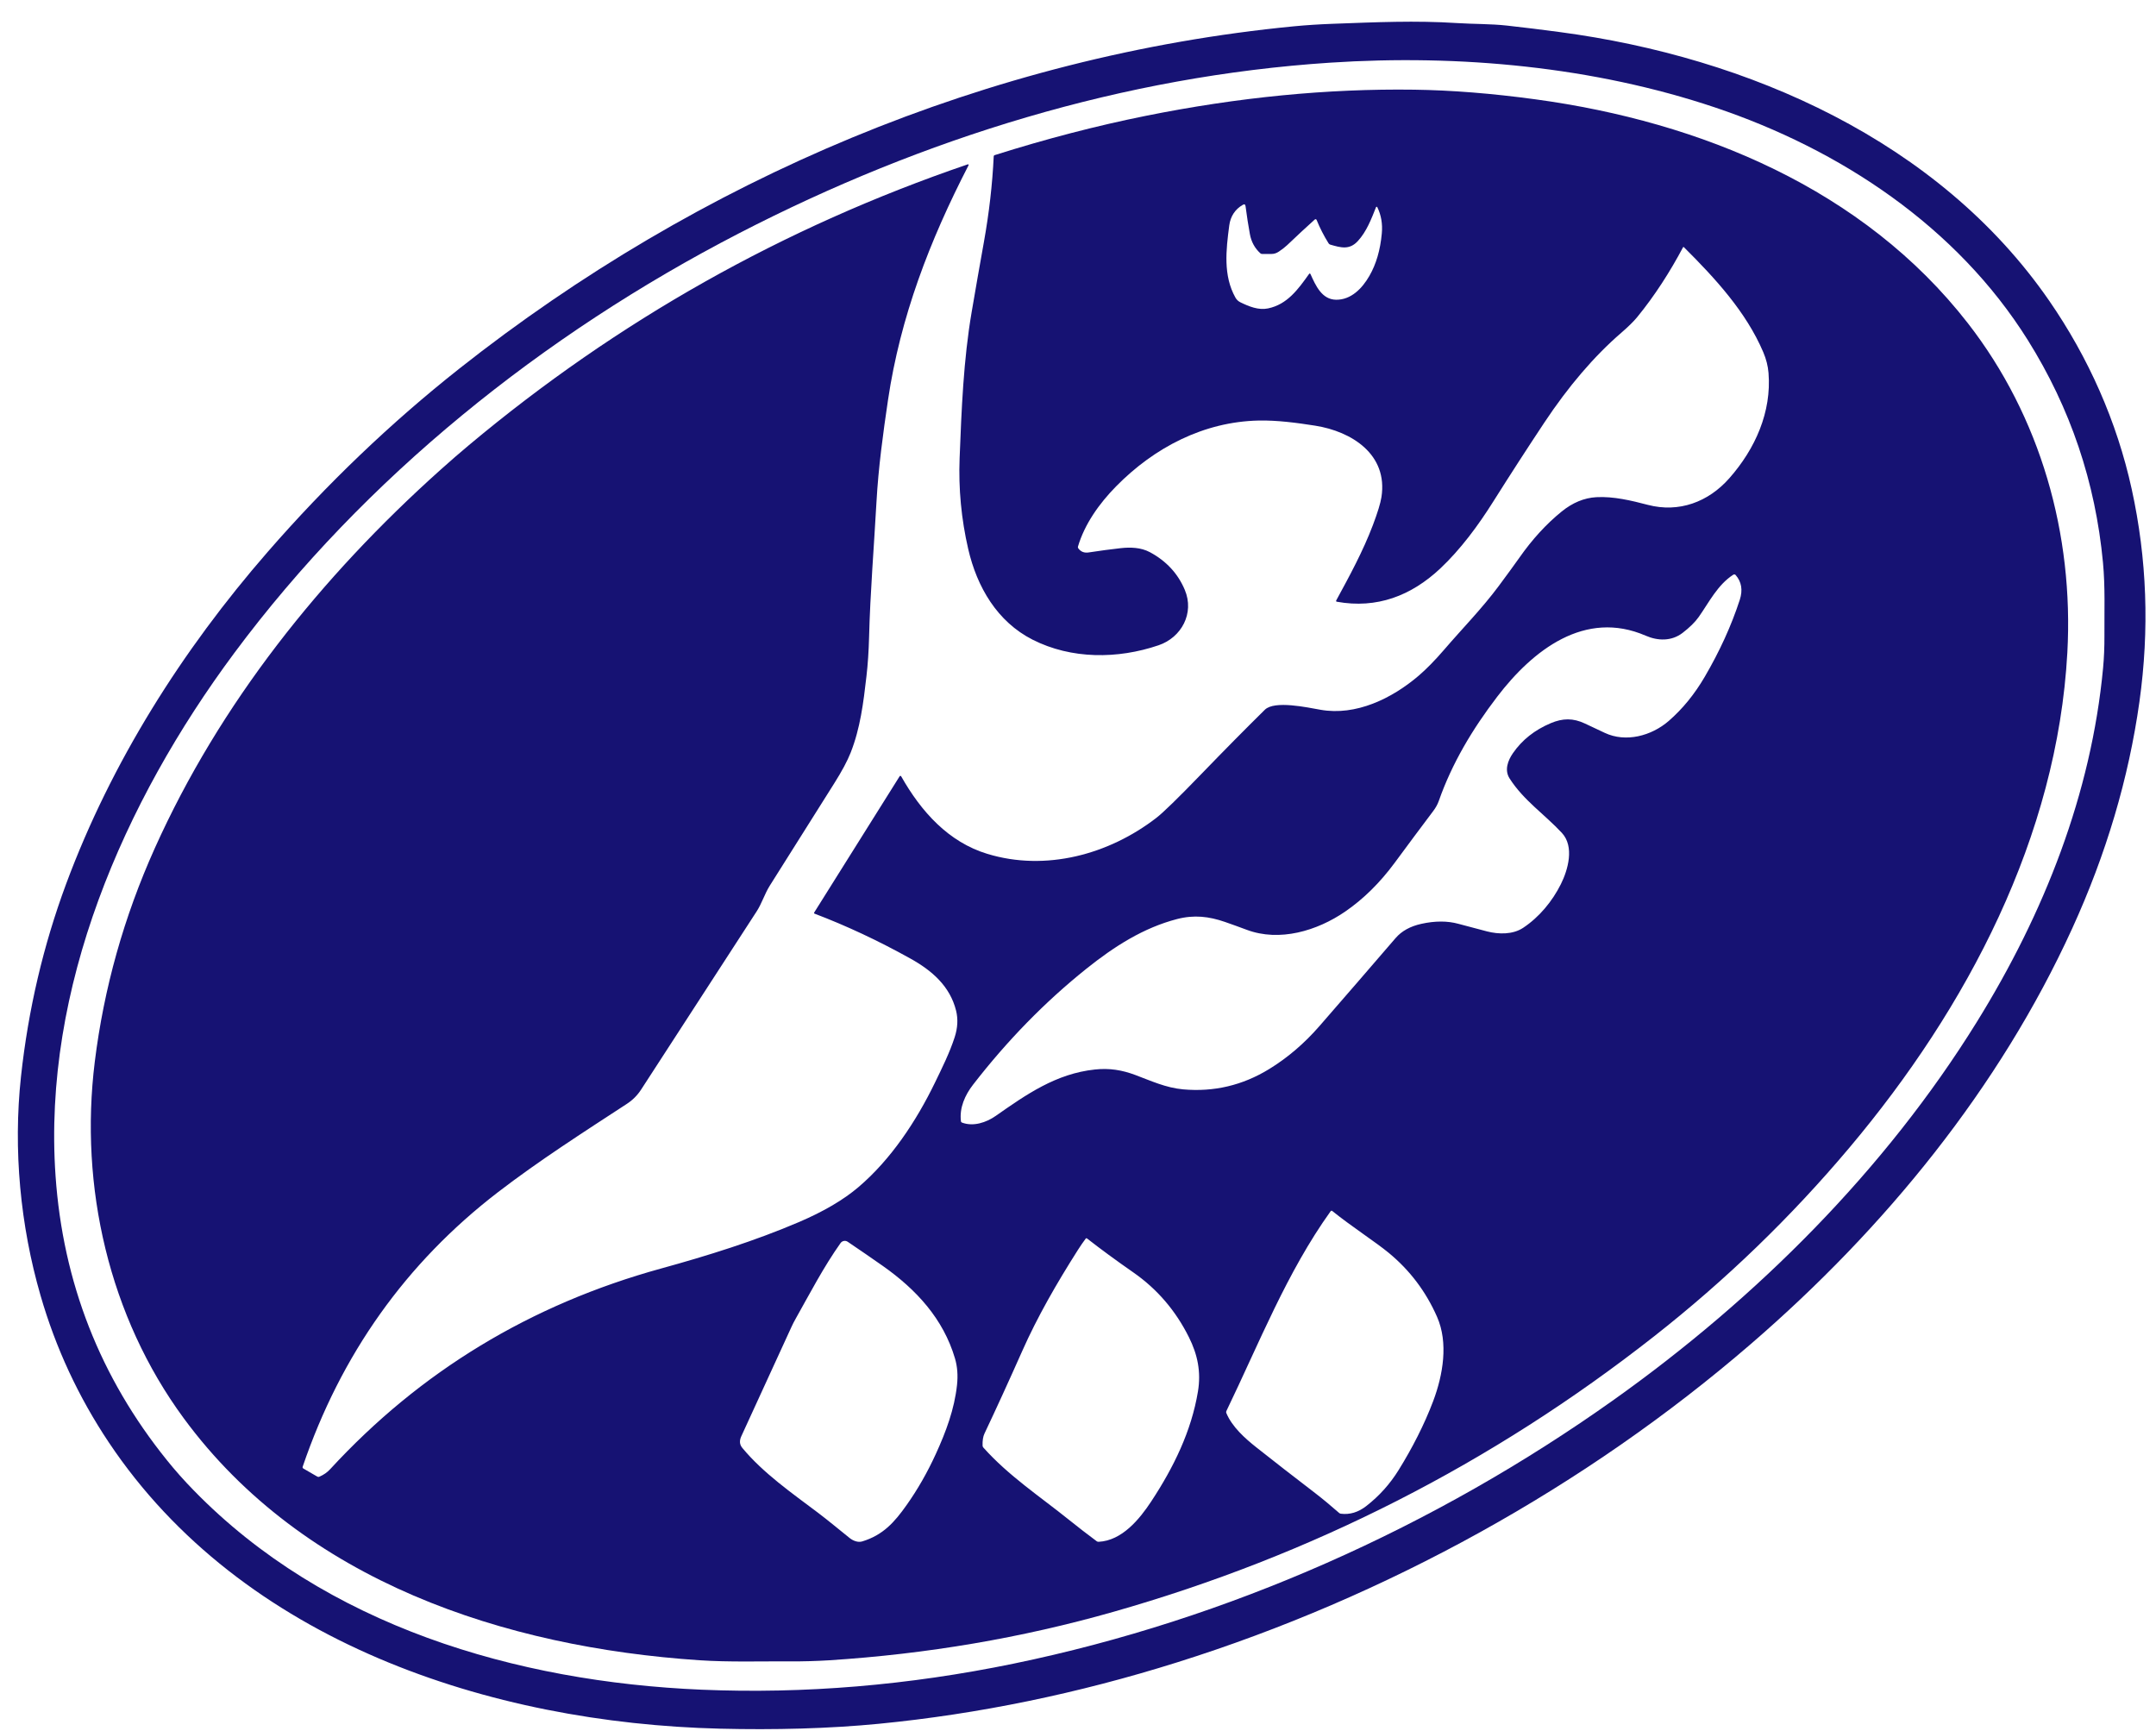 <svg width="76" height="61" viewBox="0 0 76 61" fill="none" xmlns="http://www.w3.org/2000/svg">
<path d="M73.044 32.731C70.48 38.344 66.455 43.283 61.723 47.368C55.884 52.408 48.845 56.285 41.492 58.594C37.993 59.694 34.49 60.415 30.984 60.758C29.225 60.93 27.294 60.978 25.383 60.931C17.289 60.733 8.53 57.869 3.834 50.838C2.765 49.237 1.963 47.512 1.429 45.663C0.717 43.202 0.46 40.531 0.74 37.943C0.996 35.585 1.527 33.321 2.333 31.15C3.921 26.875 6.415 22.923 9.439 19.45C11.526 17.053 13.777 14.901 16.19 12.994C24.634 6.322 34.87 1.968 45.615 0.927C46.04 0.886 46.492 0.857 46.971 0.839C48.531 0.782 49.895 0.719 51.359 0.813C51.948 0.851 52.542 0.838 53.124 0.902C53.719 0.968 54.341 1.044 54.988 1.131C61.63 2.014 68.343 4.964 72.236 10.601C73.62 12.604 74.624 14.864 75.144 17.242C75.682 19.695 75.772 22.192 75.416 24.734C75.037 27.434 74.246 30.1 73.044 32.731ZM8.254 23.023C4.355 28.272 1.499 34.83 1.958 41.445C2.22 45.209 3.531 48.552 5.89 51.475C6.177 51.832 6.488 52.182 6.823 52.525C11.471 57.301 18.182 59.28 24.735 59.557C28.354 59.709 32.02 59.403 35.732 58.638C43.275 57.083 50.586 53.821 56.895 49.333C61.936 45.747 66.454 41.23 69.679 36.029C72.063 32.185 73.717 27.977 74.134 23.552C74.168 23.192 74.184 22.81 74.182 22.407C74.177 21.539 74.212 20.692 74.131 19.829C73.865 16.998 72.983 14.387 71.485 11.993C68.98 7.991 64.884 5.274 60.449 3.785C56.187 2.355 51.461 1.909 46.886 2.209C39.627 2.685 32.56 4.86 26.041 8.228C19.148 11.789 12.853 16.831 8.254 23.023Z" fill="#161273"/>
<path d="M59.326 8.72C58.873 9.572 58.334 10.419 57.708 11.182C57.584 11.333 57.398 11.515 57.151 11.729C56.195 12.555 55.289 13.613 54.433 14.903C53.837 15.801 53.238 16.727 52.636 17.682C52.099 18.535 51.484 19.366 50.768 20.04C49.746 20.998 48.537 21.465 47.122 21.209C47.118 21.208 47.113 21.206 47.109 21.204C47.106 21.201 47.103 21.197 47.101 21.193C47.099 21.189 47.098 21.184 47.098 21.179C47.098 21.175 47.099 21.17 47.101 21.166C47.571 20.304 48.049 19.423 48.396 18.506C48.562 18.065 48.663 17.738 48.696 17.525C48.934 16.015 47.646 15.206 46.362 15.004C45.713 14.902 45.017 14.809 44.364 14.823C42.438 14.865 40.695 15.768 39.343 17.143C38.743 17.753 38.232 18.476 37.999 19.264C37.992 19.287 37.996 19.309 38.011 19.329C38.1 19.448 38.221 19.496 38.375 19.472C38.774 19.411 39.148 19.361 39.497 19.322C39.843 19.283 40.216 19.293 40.533 19.462C41.112 19.773 41.523 20.216 41.765 20.792C42.111 21.614 41.648 22.47 40.84 22.744C39.397 23.235 37.765 23.239 36.4 22.547C35.151 21.913 34.439 20.69 34.13 19.352C33.886 18.293 33.785 17.224 33.827 16.145C33.894 14.431 33.963 12.689 34.251 11.001C34.391 10.177 34.536 9.352 34.684 8.525C34.867 7.503 34.982 6.5 35.029 5.514C35.03 5.49 35.042 5.475 35.065 5.467C36.878 4.894 38.652 4.433 40.385 4.084C43.648 3.427 46.801 3.12 49.845 3.161C51.162 3.179 52.588 3.292 54.123 3.501C59.97 4.295 65.69 6.665 69.365 11.388C71.932 14.687 73.102 18.832 72.875 22.999C72.52 29.492 69.344 35.52 65.197 40.447C63.136 42.896 60.837 45.117 58.3 47.108C52.599 51.584 46.249 54.819 39.249 56.812C36.021 57.731 32.676 58.301 29.215 58.521C28.779 58.548 28.327 58.561 27.86 58.559C26.817 58.552 25.717 58.59 24.653 58.519C17.797 58.06 10.71 55.745 6.476 49.988C3.843 46.407 2.795 41.828 3.341 37.425C3.663 34.827 4.368 32.319 5.455 29.9C7.747 24.8 11.301 20.344 15.528 16.559C15.874 16.249 16.208 15.959 16.53 15.69C21.766 11.307 27.622 8.01 34.099 5.798C34.145 5.782 34.157 5.796 34.135 5.839C32.772 8.481 31.738 11.169 31.303 14.097C31.129 15.271 30.964 16.481 30.897 17.679C30.809 19.272 30.676 20.866 30.635 22.471C30.622 22.958 30.592 23.413 30.543 23.836C30.435 24.778 30.325 25.669 29.986 26.529C29.871 26.821 29.678 27.182 29.406 27.613C28.628 28.843 27.871 30.046 27.134 31.219C26.951 31.512 26.857 31.84 26.671 32.126C25.301 34.234 23.945 36.326 22.602 38.401C22.468 38.608 22.304 38.773 22.094 38.91C20.565 39.908 18.996 40.912 17.545 42.028C14.311 44.516 12.019 47.738 10.67 51.695C10.66 51.724 10.669 51.747 10.695 51.762L11.183 52.045C11.207 52.059 11.231 52.061 11.256 52.05C11.408 51.986 11.537 51.896 11.641 51.782C14.814 48.336 18.703 45.978 23.308 44.71C24.95 44.258 26.606 43.741 28.169 43.072C29.033 42.702 29.728 42.294 30.254 41.848C31.401 40.875 32.295 39.524 32.958 38.159C33.213 37.633 33.473 37.111 33.652 36.561C33.759 36.233 33.776 35.919 33.702 35.621C33.486 34.756 32.849 34.206 32.086 33.783C30.953 33.153 29.829 32.627 28.712 32.203C28.709 32.202 28.706 32.2 28.703 32.197C28.7 32.195 28.698 32.191 28.697 32.188C28.696 32.184 28.695 32.181 28.696 32.177C28.696 32.173 28.698 32.169 28.699 32.166L31.713 27.361C31.716 27.357 31.72 27.353 31.725 27.35C31.729 27.348 31.735 27.347 31.74 27.347C31.745 27.347 31.75 27.348 31.755 27.351C31.76 27.354 31.763 27.358 31.766 27.362C32.474 28.613 33.437 29.682 34.806 30.097C36.867 30.723 39.088 30.118 40.756 28.832C41.002 28.643 41.533 28.125 42.352 27.278C43.147 26.455 43.892 25.701 44.587 25.016C44.928 24.68 46.09 24.937 46.547 25.017C47.799 25.24 49.067 24.62 50.005 23.82C50.282 23.583 50.582 23.277 50.905 22.902C51.554 22.146 52.237 21.455 52.836 20.649C53.155 20.218 53.397 19.887 53.559 19.657C54.01 19.013 54.504 18.473 55.043 18.035C55.432 17.718 55.842 17.548 56.273 17.524C56.876 17.491 57.504 17.642 58.087 17.795C59.183 18.081 60.218 17.697 60.959 16.857C61.877 15.817 62.452 14.517 62.341 13.146C62.322 12.9 62.259 12.655 62.155 12.411C61.551 10.994 60.465 9.814 59.361 8.715C59.347 8.701 59.336 8.702 59.326 8.72ZM46.198 9.667C46.375 10.057 46.592 10.559 47.098 10.565C47.623 10.571 48.016 10.17 48.272 9.724C48.511 9.31 48.656 8.812 48.709 8.231C48.741 7.893 48.688 7.583 48.55 7.301C48.548 7.297 48.545 7.293 48.541 7.291C48.537 7.289 48.532 7.287 48.527 7.288C48.522 7.288 48.518 7.289 48.514 7.292C48.51 7.295 48.507 7.299 48.505 7.304C48.338 7.724 48.174 8.159 47.865 8.496C47.567 8.82 47.263 8.729 46.892 8.622C46.868 8.615 46.847 8.599 46.834 8.578C46.667 8.311 46.526 8.035 46.411 7.751C46.409 7.745 46.405 7.74 46.4 7.736C46.395 7.731 46.389 7.728 46.383 7.727C46.377 7.726 46.371 7.726 46.365 7.727C46.359 7.729 46.353 7.732 46.348 7.736C46.047 8.006 45.723 8.307 45.376 8.638C45.304 8.706 45.206 8.783 45.082 8.867C44.997 8.924 44.911 8.952 44.825 8.951C44.709 8.95 44.597 8.95 44.49 8.951C44.465 8.952 44.444 8.944 44.427 8.927C44.232 8.75 44.109 8.525 44.059 8.252C44.003 7.948 43.952 7.62 43.906 7.267C43.897 7.203 43.865 7.187 43.809 7.22C43.536 7.377 43.374 7.628 43.332 7.945C43.218 8.81 43.113 9.71 43.549 10.489C43.59 10.562 43.648 10.617 43.722 10.654C44.028 10.804 44.364 10.94 44.697 10.871C45.375 10.732 45.759 10.198 46.142 9.661C46.164 9.631 46.182 9.632 46.198 9.667ZM58.014 22.407C55.869 21.476 54.032 22.914 52.775 24.56C51.9 25.705 51.183 26.906 50.718 28.231C50.674 28.357 50.603 28.479 50.524 28.584C50.071 29.185 49.618 29.794 49.164 30.41C48.641 31.118 48.059 31.692 47.416 32.132C46.428 32.81 45.105 33.206 43.949 32.773C43.686 32.675 43.428 32.581 43.176 32.494C42.614 32.3 42.09 32.239 41.492 32.394C40.314 32.7 39.286 33.352 38.292 34.148C36.837 35.313 35.507 36.674 34.3 38.233C34.019 38.596 33.816 39.042 33.873 39.518C33.876 39.543 33.89 39.56 33.914 39.569C34.31 39.718 34.766 39.566 35.099 39.333C36.183 38.575 37.223 37.843 38.596 37.697C39.111 37.642 39.551 37.715 40.02 37.89C40.571 38.096 41.096 38.342 41.706 38.397C42.791 38.494 43.802 38.256 44.739 37.681C45.386 37.284 45.976 36.781 46.508 36.17C47.382 35.166 48.278 34.131 49.194 33.066C49.409 32.816 49.713 32.648 50.106 32.562C50.588 32.456 51.021 32.456 51.406 32.561C51.736 32.651 52.073 32.74 52.418 32.829C52.827 32.934 53.327 32.946 53.693 32.702C54.261 32.325 54.72 31.767 55.022 31.163C55.275 30.655 55.505 29.839 55.056 29.356C54.442 28.697 53.712 28.216 53.214 27.439C53.025 27.144 53.153 26.805 53.333 26.545C53.654 26.081 54.097 25.73 54.662 25.491C55.086 25.311 55.454 25.306 55.871 25.503C56.104 25.613 56.337 25.723 56.568 25.831C57.307 26.18 58.212 25.942 58.826 25.409C59.31 24.988 59.732 24.472 60.09 23.86C60.619 22.957 61.032 22.051 61.328 21.142C61.439 20.798 61.391 20.507 61.182 20.268C61.172 20.256 61.158 20.249 61.143 20.247C61.128 20.245 61.113 20.248 61.1 20.256C60.543 20.616 60.249 21.224 59.879 21.749C59.752 21.928 59.562 22.115 59.31 22.309C58.924 22.604 58.444 22.594 58.014 22.407ZM46.905 42.693C45.368 44.835 44.388 47.338 43.231 49.734C43.219 49.758 43.218 49.782 43.229 49.806C43.431 50.291 43.882 50.695 44.289 51.017C44.901 51.502 45.592 52.039 46.361 52.628C46.627 52.833 46.908 53.066 47.205 53.327C47.222 53.342 47.243 53.351 47.265 53.354C47.58 53.394 47.88 53.304 48.163 53.083C48.616 52.731 48.997 52.308 49.304 51.812C49.78 51.045 50.209 50.212 50.522 49.381C50.869 48.456 51.059 47.331 50.658 46.418C50.267 45.527 49.699 44.774 48.953 44.159C48.493 43.779 47.639 43.229 46.966 42.686C46.943 42.667 46.922 42.67 46.905 42.693ZM37.997 44.056C37.241 45.246 36.566 46.42 36.034 47.62C35.558 48.691 35.114 49.661 34.703 50.529C34.653 50.633 34.631 50.776 34.636 50.955C34.637 50.979 34.646 51 34.661 51.019C35.553 52.02 36.648 52.737 37.688 53.574C38.002 53.826 38.325 54.076 38.659 54.324C38.678 54.338 38.701 54.345 38.725 54.344C39.549 54.305 40.169 53.548 40.582 52.92C41.372 51.721 41.997 50.443 42.228 49.048C42.343 48.352 42.215 47.745 41.911 47.135C41.443 46.195 40.789 45.433 39.95 44.849C39.337 44.422 38.794 44.024 38.321 43.654C38.301 43.639 38.284 43.641 38.269 43.661C38.174 43.789 38.083 43.92 37.997 44.056ZM27.902 46.765C27.35 47.968 26.761 49.253 26.134 50.618C26.065 50.769 26.06 50.906 26.168 51.036C26.905 51.925 27.913 52.625 28.835 53.32C29.217 53.609 29.578 53.914 29.953 54.213C30.071 54.306 30.241 54.376 30.392 54.331C31.13 54.108 31.534 53.65 31.959 53.048C32.346 52.502 32.69 51.9 32.99 51.244C33.351 50.454 33.643 49.667 33.735 48.82C33.772 48.48 33.748 48.166 33.663 47.879C33.252 46.486 32.303 45.454 31.122 44.622C30.723 44.342 30.309 44.057 29.881 43.768C29.842 43.742 29.794 43.731 29.747 43.74C29.701 43.748 29.659 43.775 29.631 43.813C29.033 44.655 28.542 45.602 28.041 46.493C27.992 46.579 27.946 46.67 27.902 46.765Z" fill="#161273"/>
</svg>
